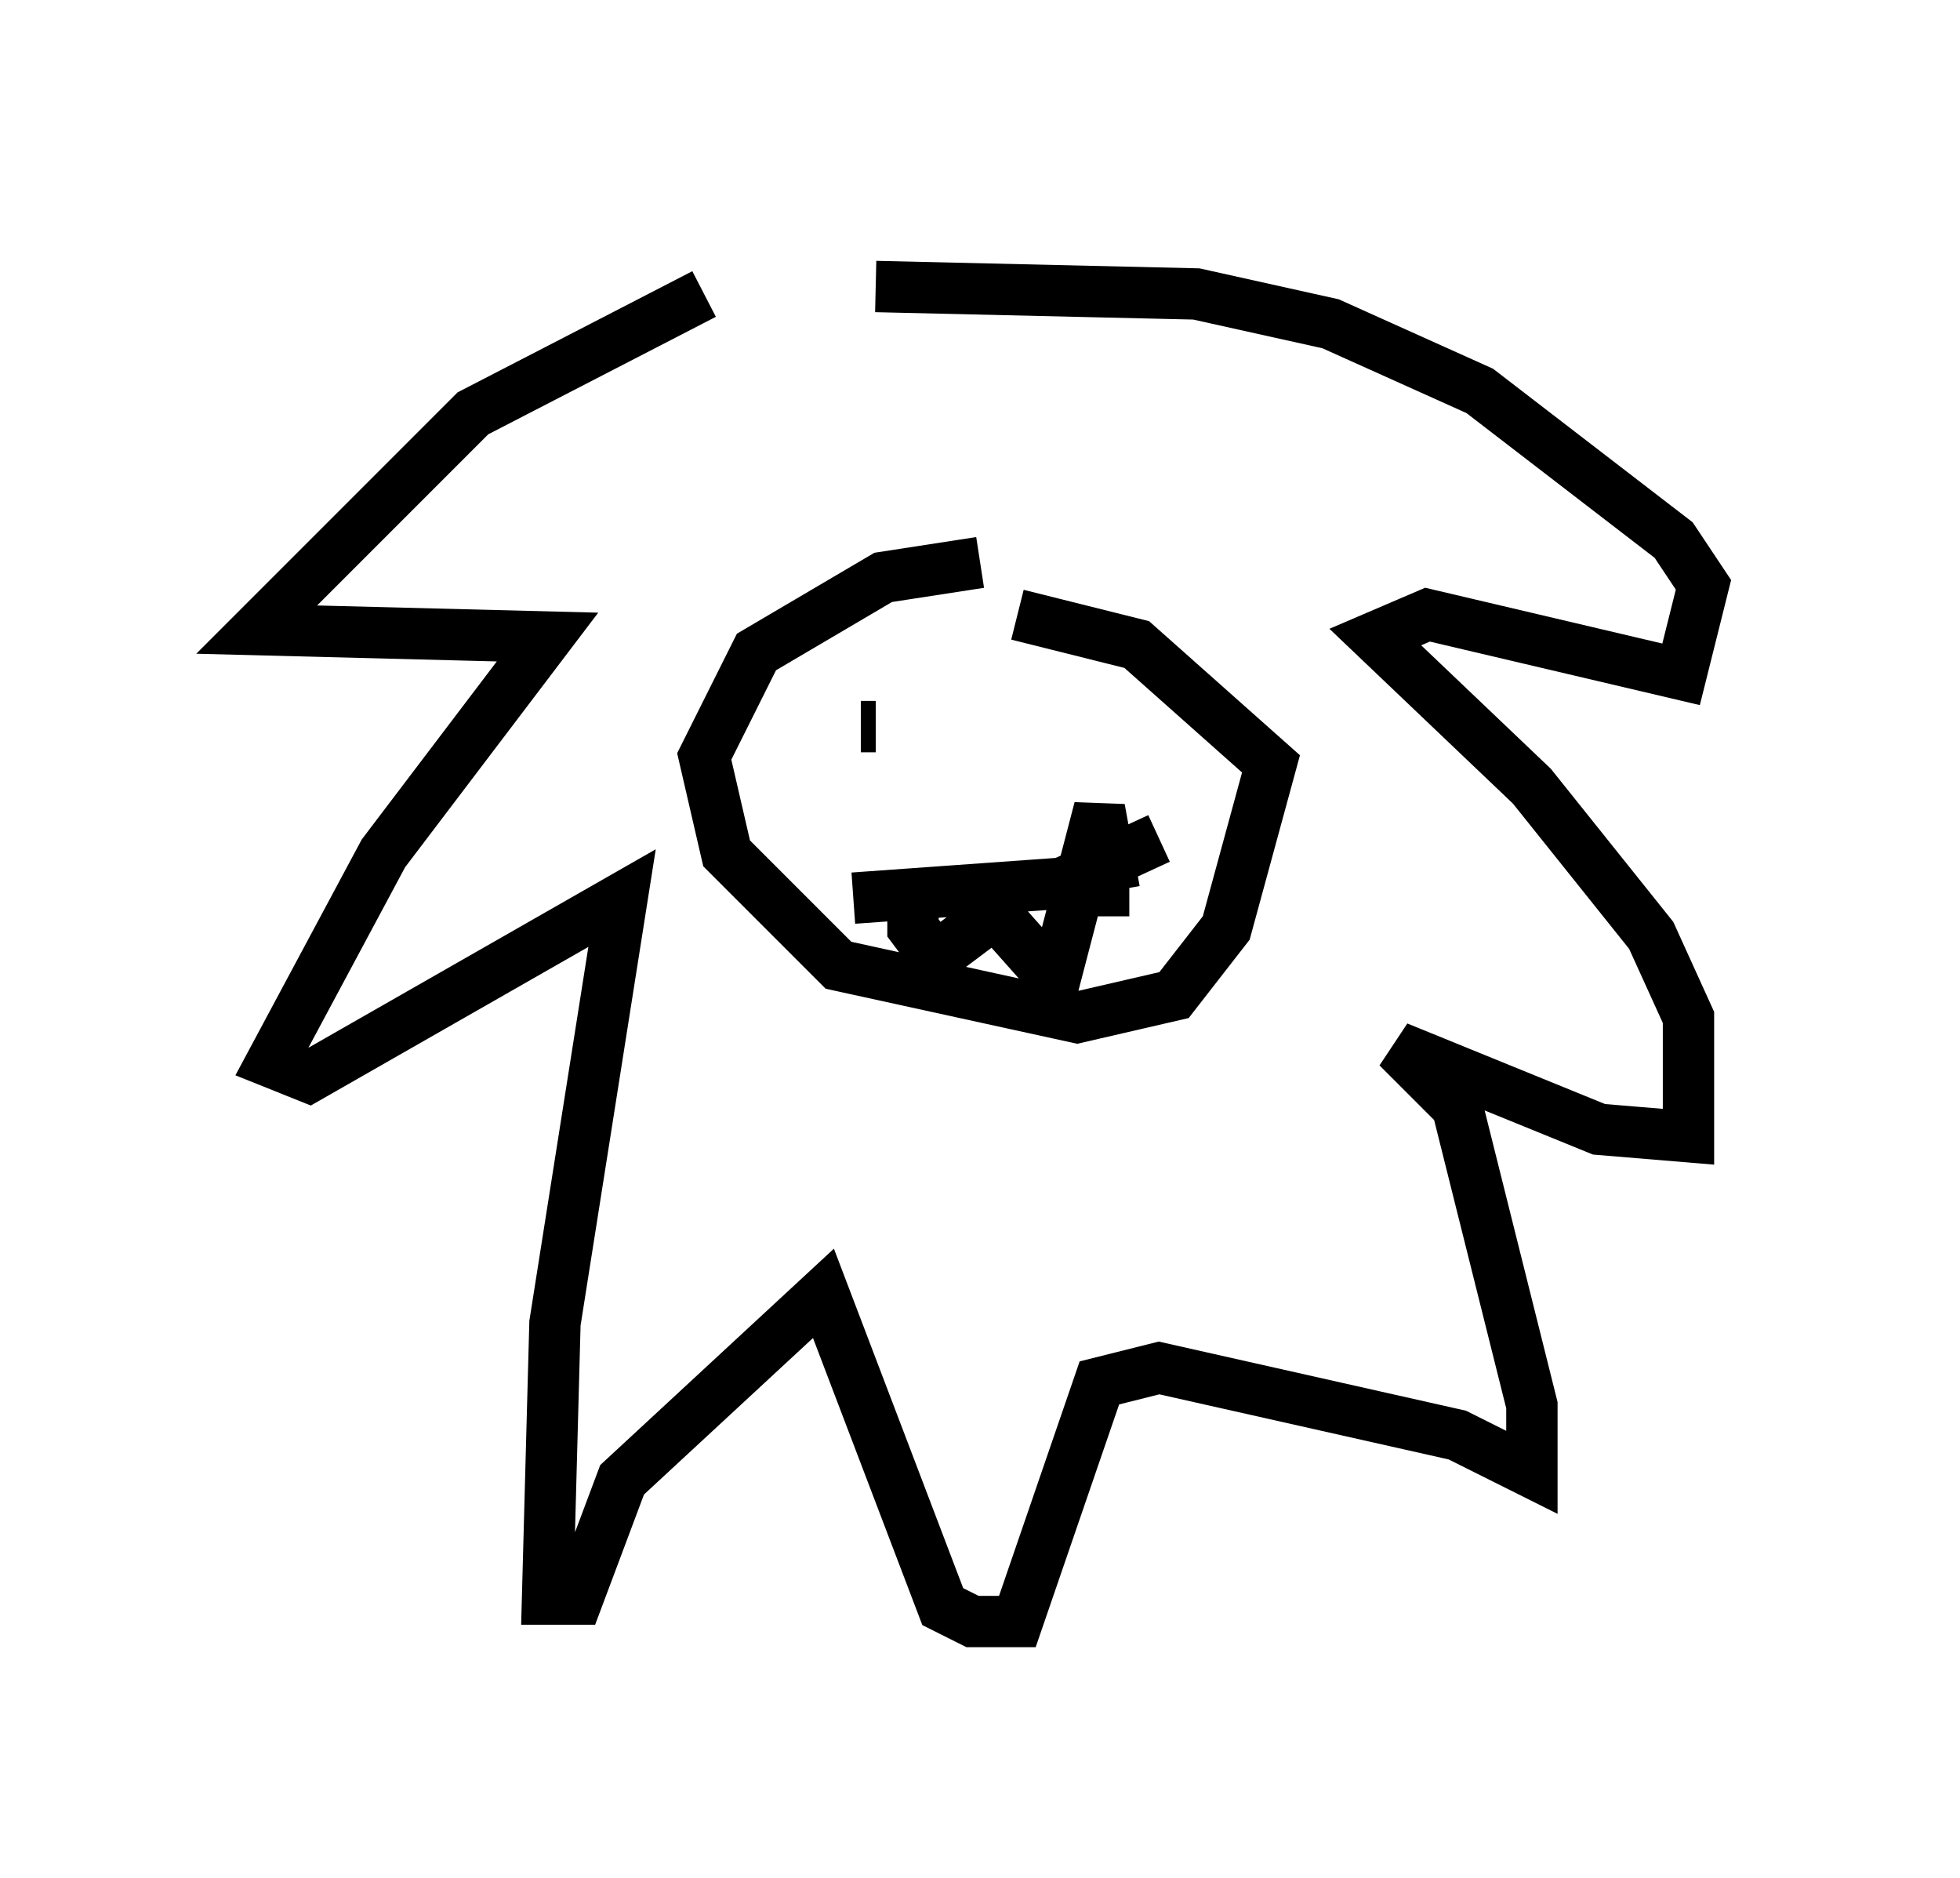 <?xml version="1.0" encoding="utf-8" ?>
<svg baseProfile="full" height="36.581" version="1.1" width="38.179" xmlns="http://www.w3.org/2000/svg" xmlns:ev="http://www.w3.org/2001/xml-events" xmlns:xlink="http://www.w3.org/1999/xlink"><defs /><rect fill="white" height="36.581" width="38.179" x="0" y="0" /><path d="M16.475, 5 m-2.76, 0.726 l-4.503, 2.324 -4.212, 4.212 l5.665, 0.145 -3.196, 4.212 l-2.179, 4.067 0.726, 0.291 l6.101, -3.486 -1.307, 8.279 l-0.145, 5.374 0.581, 0.0 l0.872, -2.324 3.922, -3.631 l2.324, 6.101 0.581, 0.291 l0.872, 0.0 1.598, -4.648 l1.162, -0.291 5.81, 1.307 l1.453, 0.726 0.0, -1.307 l-1.453, -5.81 -1.162, -1.162 l3.922, 1.598 1.743, 0.145 l0.0, -2.324 -0.726, -1.598 l-2.324, -2.905 -3.05, -2.905 l1.017, -0.436 4.939, 1.162 l0.436, -1.743 -0.581, -0.872 l-3.777, -2.905 -2.905, -1.307 l-2.615, -0.581 -6.246, -0.145 m2.034, 5.374 l-1.888, 0.291 -2.469, 1.453 l-1.017, 2.034 0.436, 1.888 l2.179, 2.179 4.648, 1.017 l1.888, -0.436 1.017, -1.307 l0.872, -3.196 -2.615, -2.324 l-2.324, -0.581 m-2.76, 2.179 l-0.291, 0.0 m3.631, 0.0 l0.0, 0.0 m-1.743, 1.743 l0.0, 0.0 m-2.034, 1.598 l4.067, -0.291 1.888, -0.872 m-4.793, 0.872 l0.0, 0.872 0.436, 0.581 l1.162, -0.872 1.162, 1.307 l0.872, -3.341 0.291, 1.598 l0.291, 0.0 " fill="none" stroke="black" stroke-width="1" /></svg>